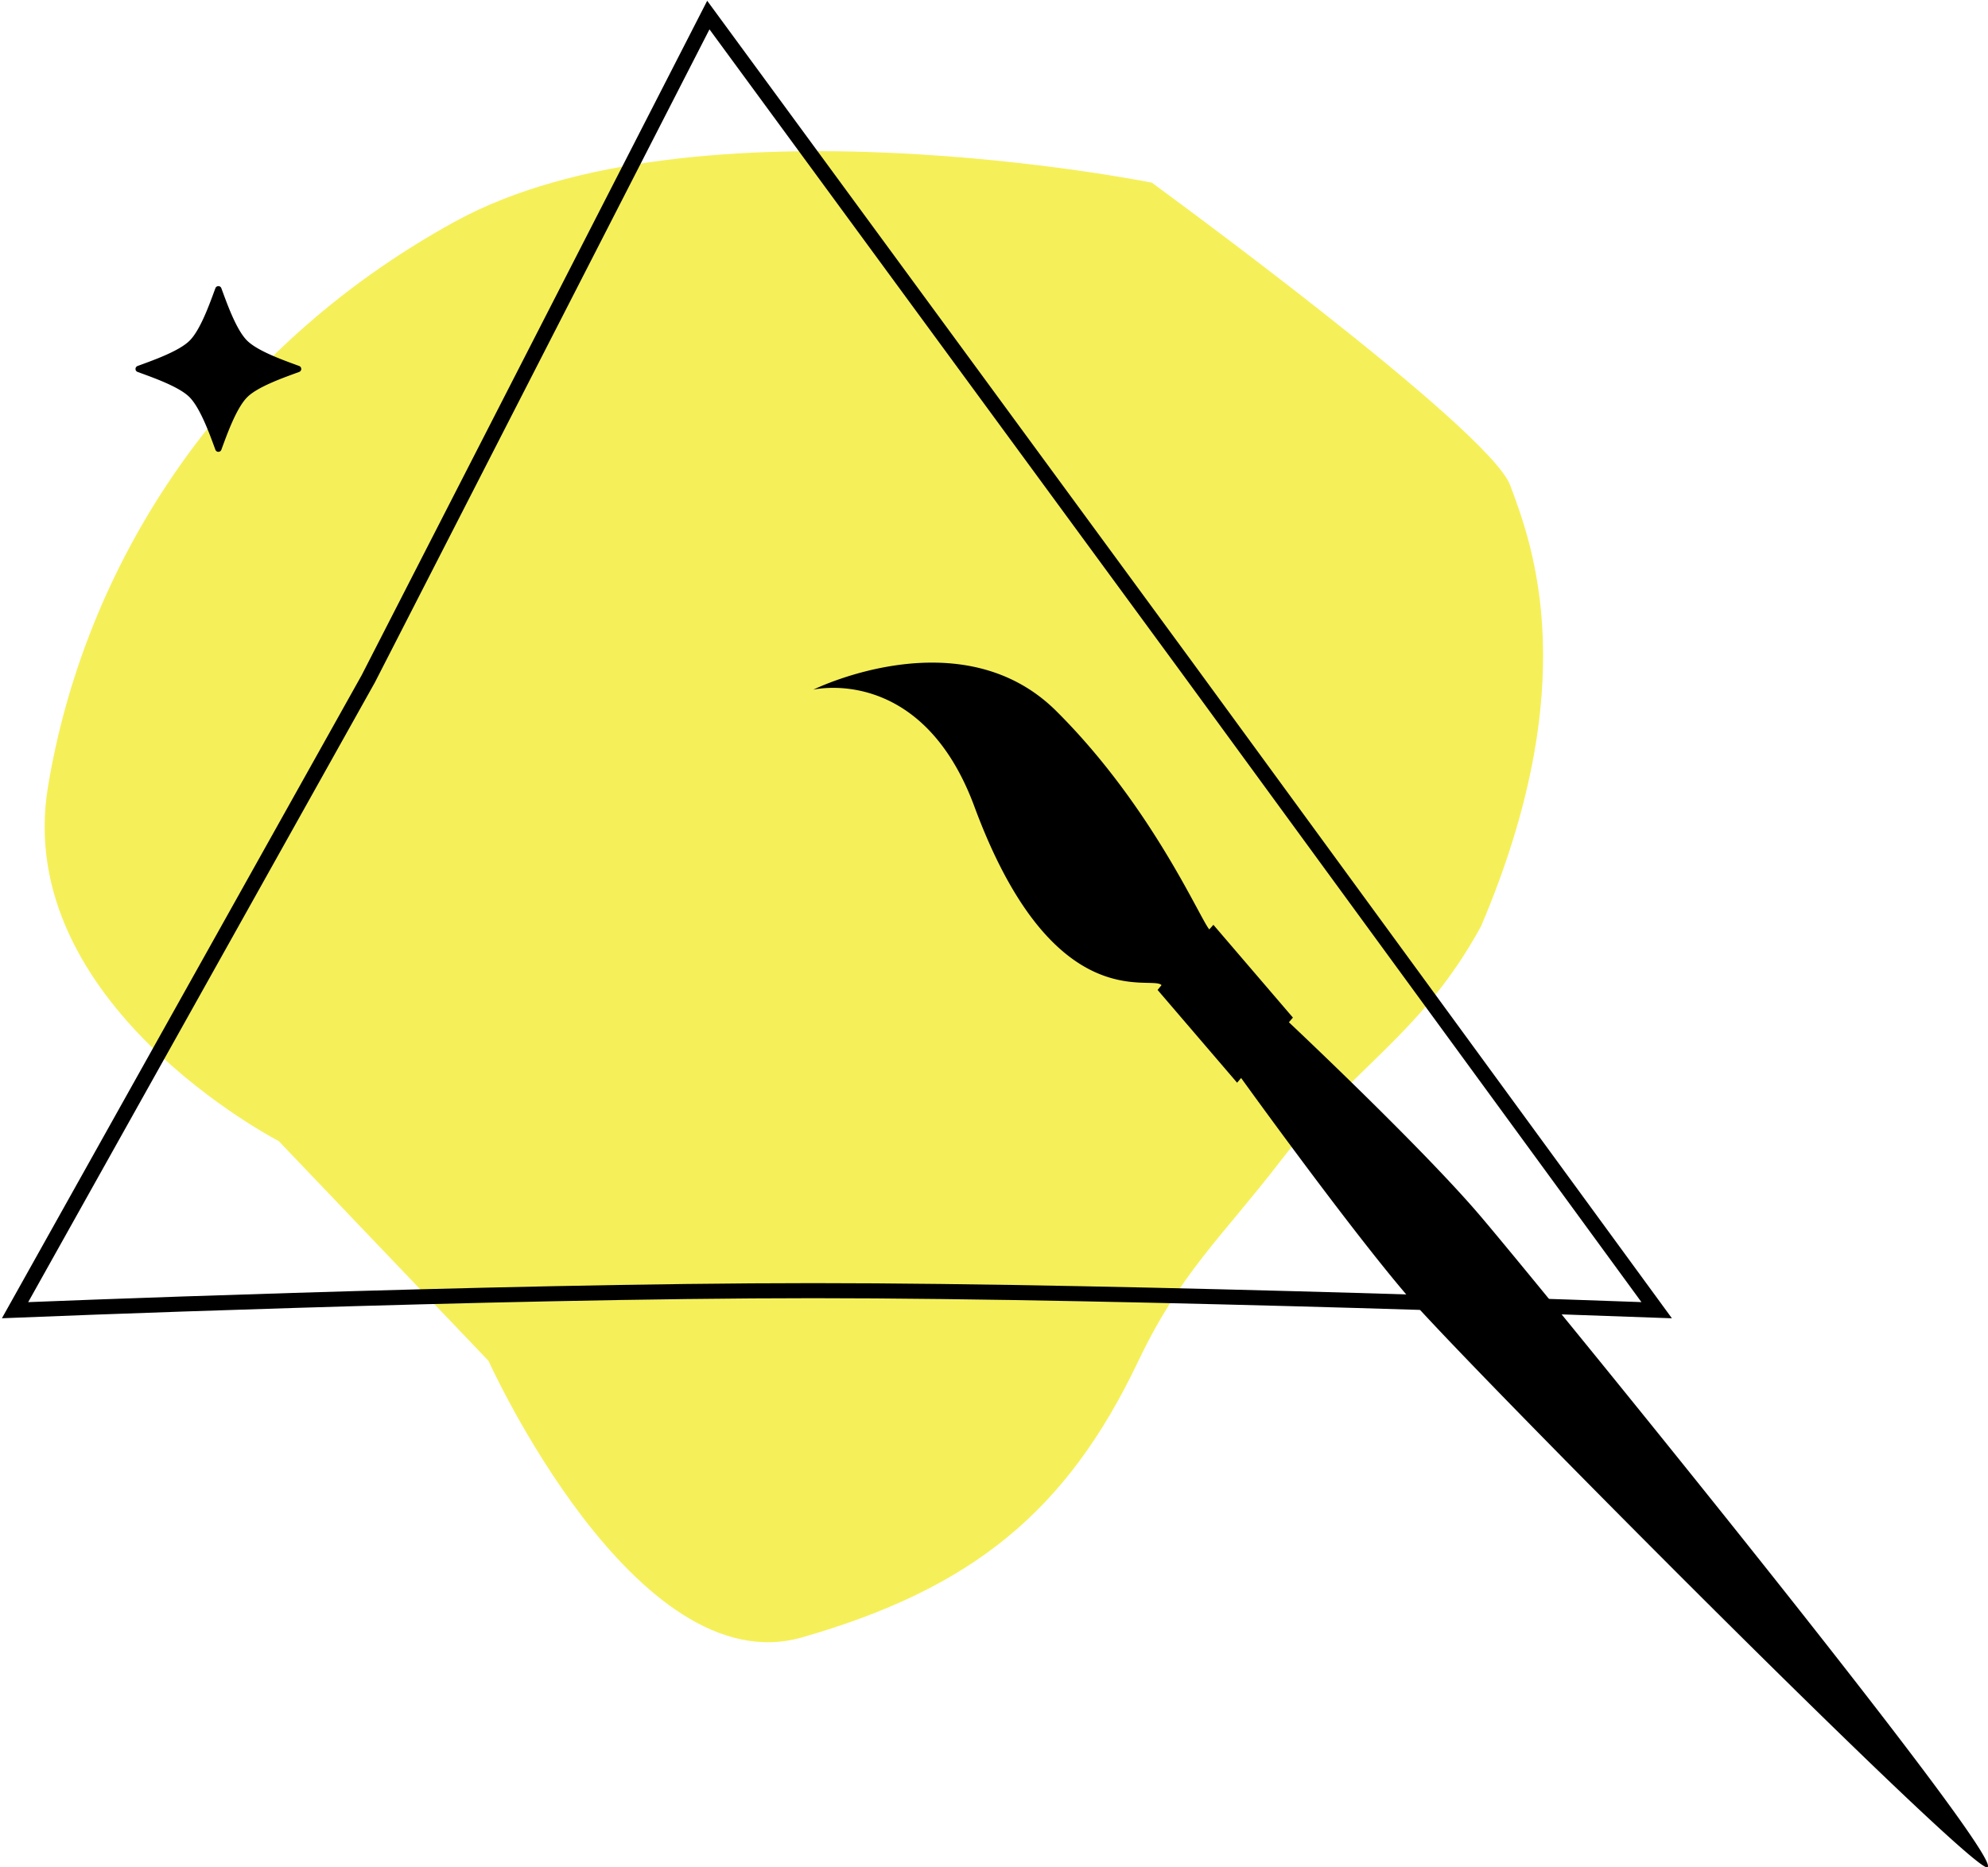 <svg width="132" height="124" fill="none" xmlns="http://www.w3.org/2000/svg"><path d="M18.507 75.771l13.928 14.592s9.726 21.548 20.819 18.364c11.246-3.228 17.55-8.321 22.297-18.285 2.833-5.947 5.545-8.254 9.431-13.296 4.903-6.361 9.423-8.441 13.356-15.639 6.858-16.111 3.411-25.336 1.978-29.17l-.043-.116c-1.404-3.762-23.795-20.092-23.795-20.092s-30.392-6.12-46.257 2.578C14.38 23.393 5.563 37.843 3.185 52.25.807 66.654 18.507 75.77 18.507 75.77z" fill="#F5F059"/><path d="M24.45 45.08L47.032 1l31.701 43.216L110 87s-34.736-1.296-56.02-1.296C32.697 85.704 1 87 1 87l23.45-41.92z" stroke="#000"/><path d="M54 45.797s9.817-4.867 16.135 1.419c6.32 6.285 9.537 13.772 10.16 14.5l.273-.305 5.279 6.16-.267.31s8.696 8.174 12.62 12.755c3.924 4.58 34.643 42.333 33.782 43.335l-.011.016c-.66.766-34.608-33.377-38.533-37.956-3.925-4.58-11.03-14.449-11.03-14.449l-.266.313-5.28-6.16.26-.317C76.5 64.69 69.93 67.703 64.7 53.562 61.193 44.08 54 45.797 54 45.797zm-39.697-26.66a.21.21 0 01.394 0c.361.975.975 2.738 1.698 3.468.716.723 2.503 1.34 3.468 1.697a.21.21 0 010 .396c-.955.353-2.769.974-3.468 1.697-.722.747-1.333 2.483-1.697 3.468a.21.21 0 01-.396 0c-.366-.99-.975-2.713-1.697-3.468-.692-.722-2.518-1.346-3.468-1.697a.21.21 0 010-.396c.961-.355 2.759-.974 3.468-1.697.722-.737 1.335-2.49 1.697-3.468z" fill="#000"/></svg>